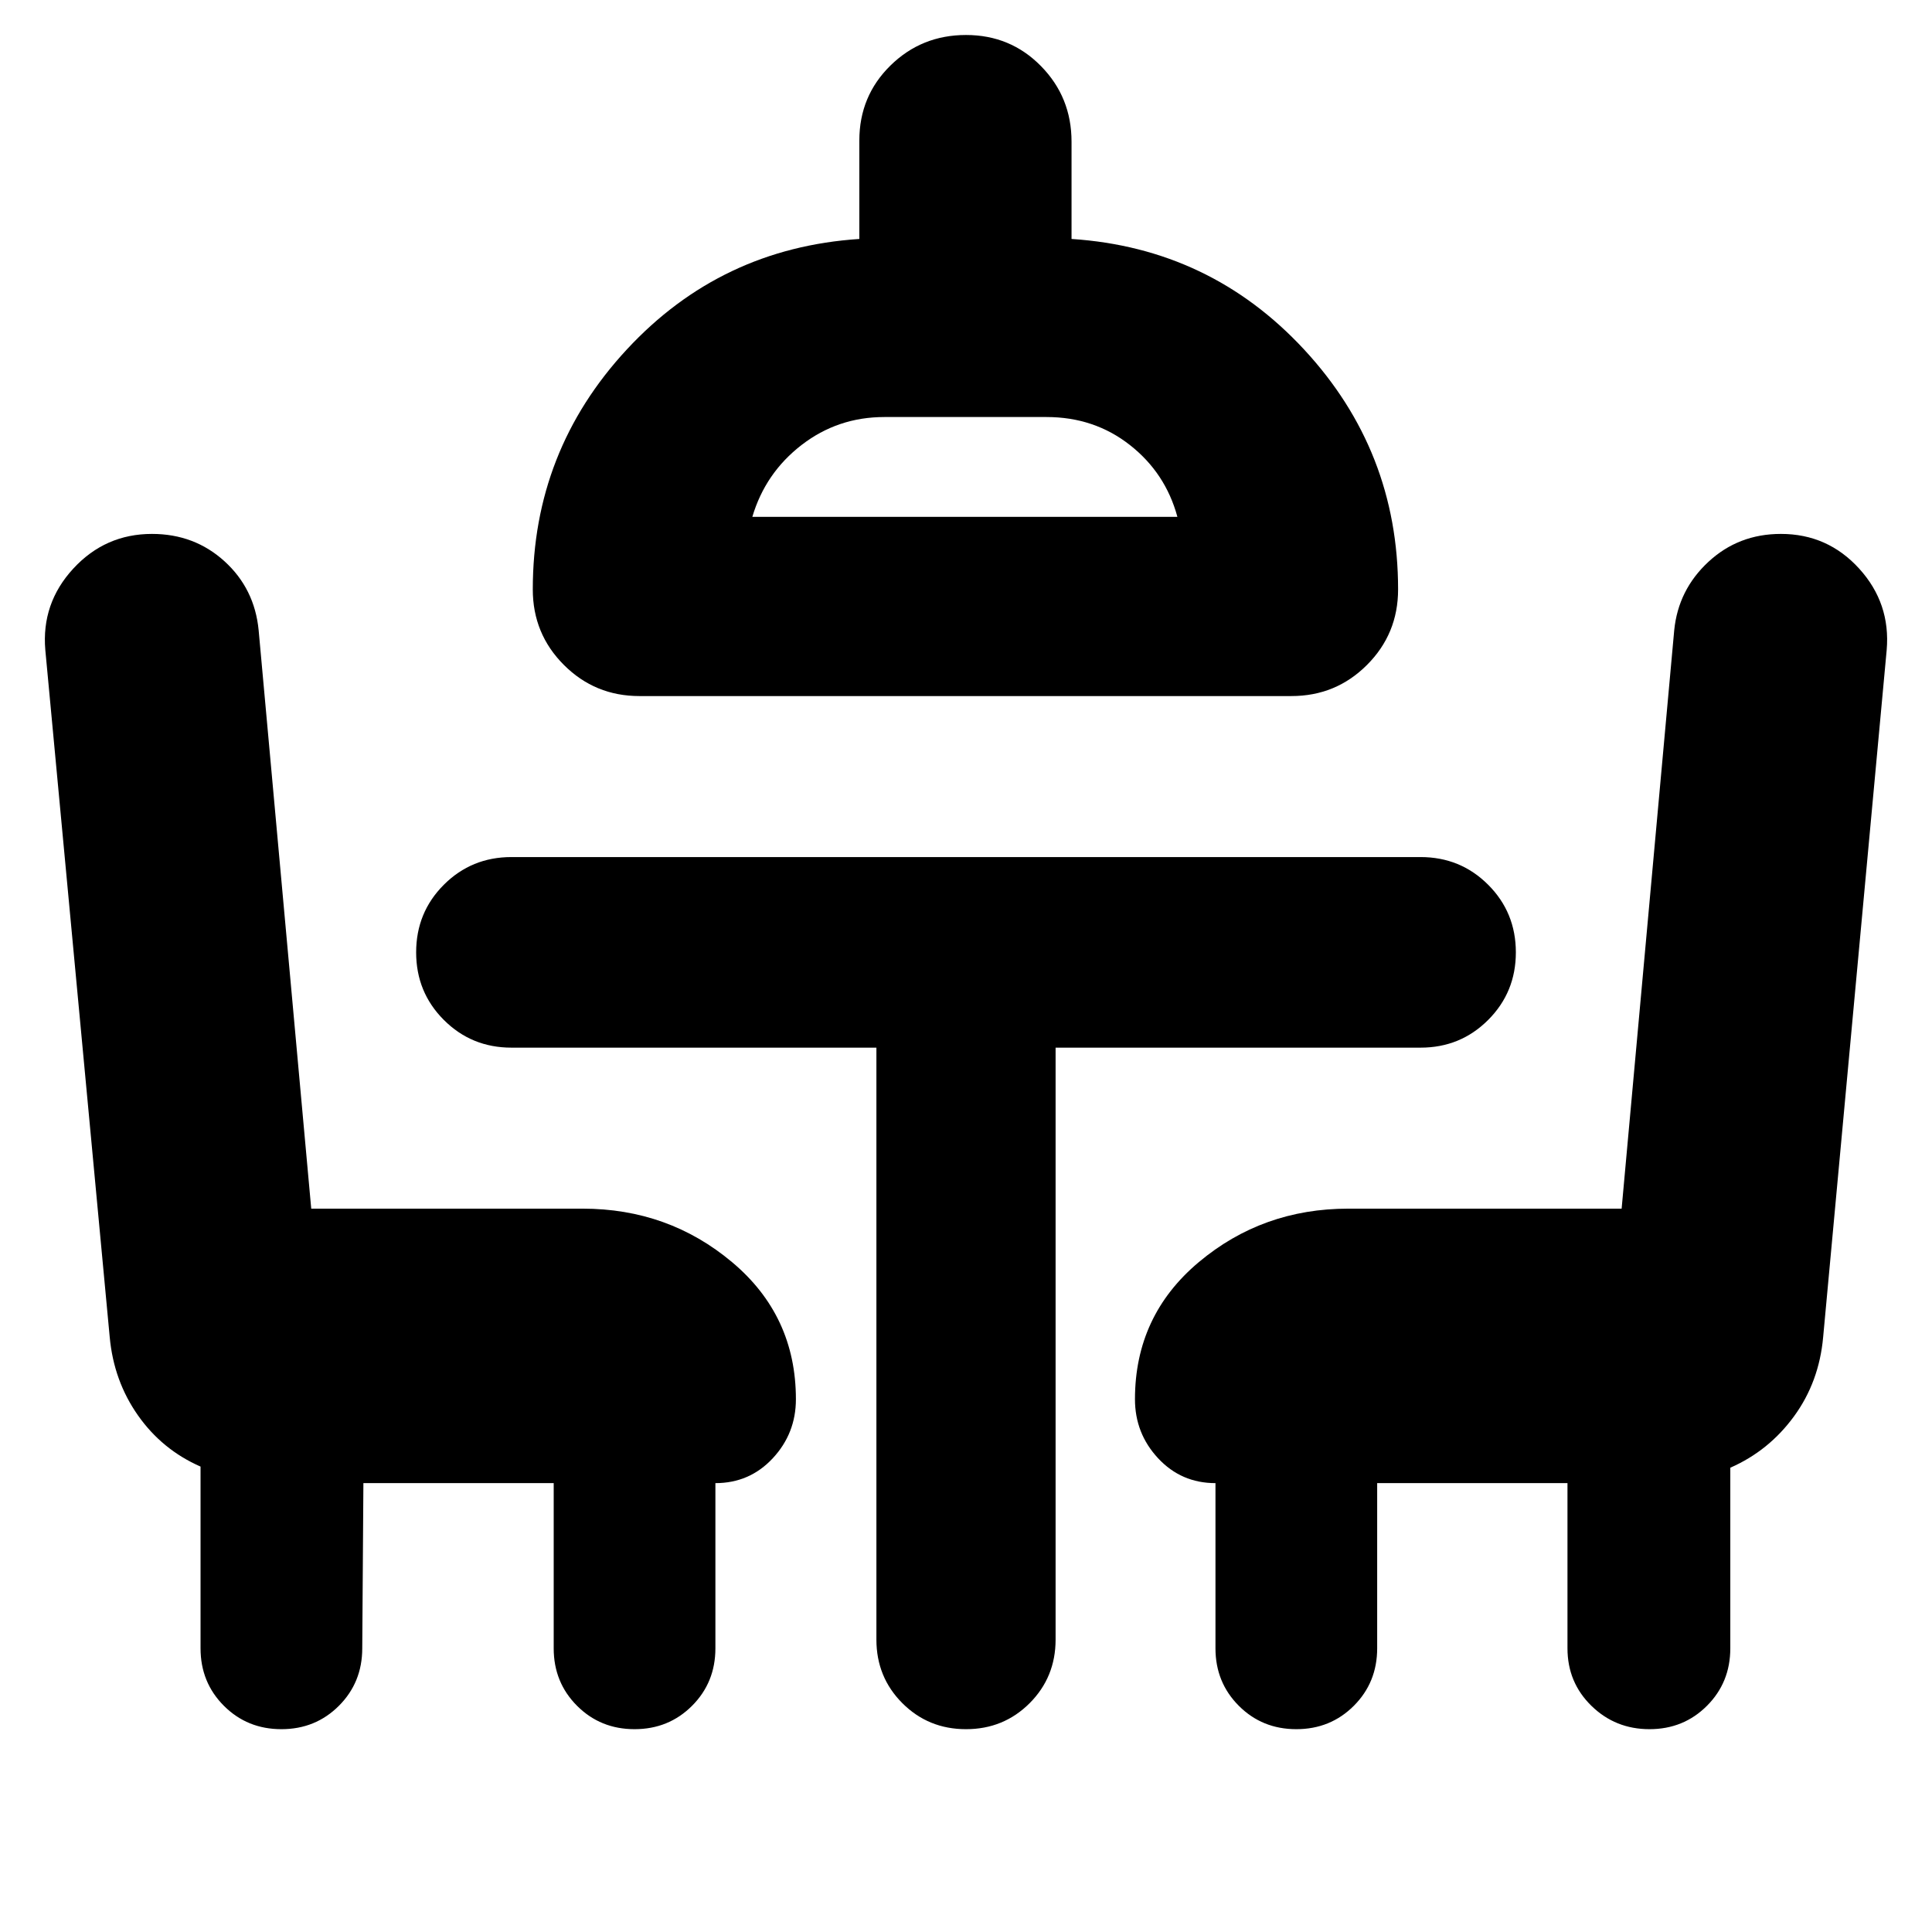 <svg xmlns="http://www.w3.org/2000/svg" height="24" viewBox="0 -960 960 960" width="24"><path d="m180.57-223.04-.57 82.08q0 16.96-11.61 28.57t-28.56 11.61q-16.96 0-28.57-11.61t-11.61-28.57v-90.3q-19.13-8.39-31.13-25.5t-14-38.81L22.52-637q-2-23.22 13.89-40.46Q52.3-694.7 75.52-694.7q21.09 0 36.05 13.61 14.95 13.61 16.95 34.26l26.13 287.4h134.83q42.61 0 74.3 26.6 31.7 26.61 31.7 68.09 0 17-11.5 29.35-11.5 12.35-28.5 12.35v82.08q0 16.96-11.61 28.57t-28.57 11.61q-16.95 0-28.56-11.61t-11.61-28.57v-82.08h-94.56Zm137.17-391.09q-22.09 0-37.54-15.46-15.46-15.45-15.46-37.54 0-68.83 46.72-119.22 46.71-50.39 115.54-54.91v-48.91q0-22.09 15.46-37.27 15.45-15.17 37.54-15.17t37.26 15.46q15.18 15.45 15.18 37.54v48.35q68.82 4.52 115.54 54.91 46.72 50.39 46.72 119.22 0 22.09-15.46 37.54-15.46 15.46-37.54 15.46H317.74Zm56.09-89.05h211.21q-5.91-21.82-23.63-35.71-17.71-13.89-41.41-13.89h-80.57q-23.13 0-41.13 13.89-18 13.89-24.47 35.71Zm445.78 602.4q-16.96 0-28.85-11.61t-11.89-28.57v-82.08h-94.56v82.08q0 16.96-11.61 28.57t-28.57 11.61q-16.96 0-28.56-11.61-11.61-11.61-11.61-28.57v-82.08q-17 0-28.5-12.35t-11.5-29.35q0-41.48 31.69-68.09 31.7-26.6 74.31-26.6h135.82l26.13-287.4q2-20.08 16.96-33.97 14.96-13.9 36.04-13.9 23.22 0 38.9 17.24 15.67 17.24 13.67 40.46l-31.57 341.43q-2 22.27-14.5 39.37-12.5 17.11-31.63 25.5v89.74q0 16.96-11.61 28.57-11.6 11.61-28.56 11.61Zm-340.18-602.4Zm-43.95 263.75H254.13q-19.83 0-33.59-13.77-13.76-13.76-13.76-33.58 0-19.83 13.76-33.59 13.76-13.76 33.59-13.76h451.74q19.83 0 33.59 13.76 13.76 13.76 13.76 33.59 0 19.82-13.76 33.58-13.76 13.77-33.59 13.77H524.52v294.13q0 18.69-12.91 31.61-12.91 12.91-31.61 12.91t-31.61-12.91q-12.91-12.92-12.91-31.61v-294.13Z"/></svg>